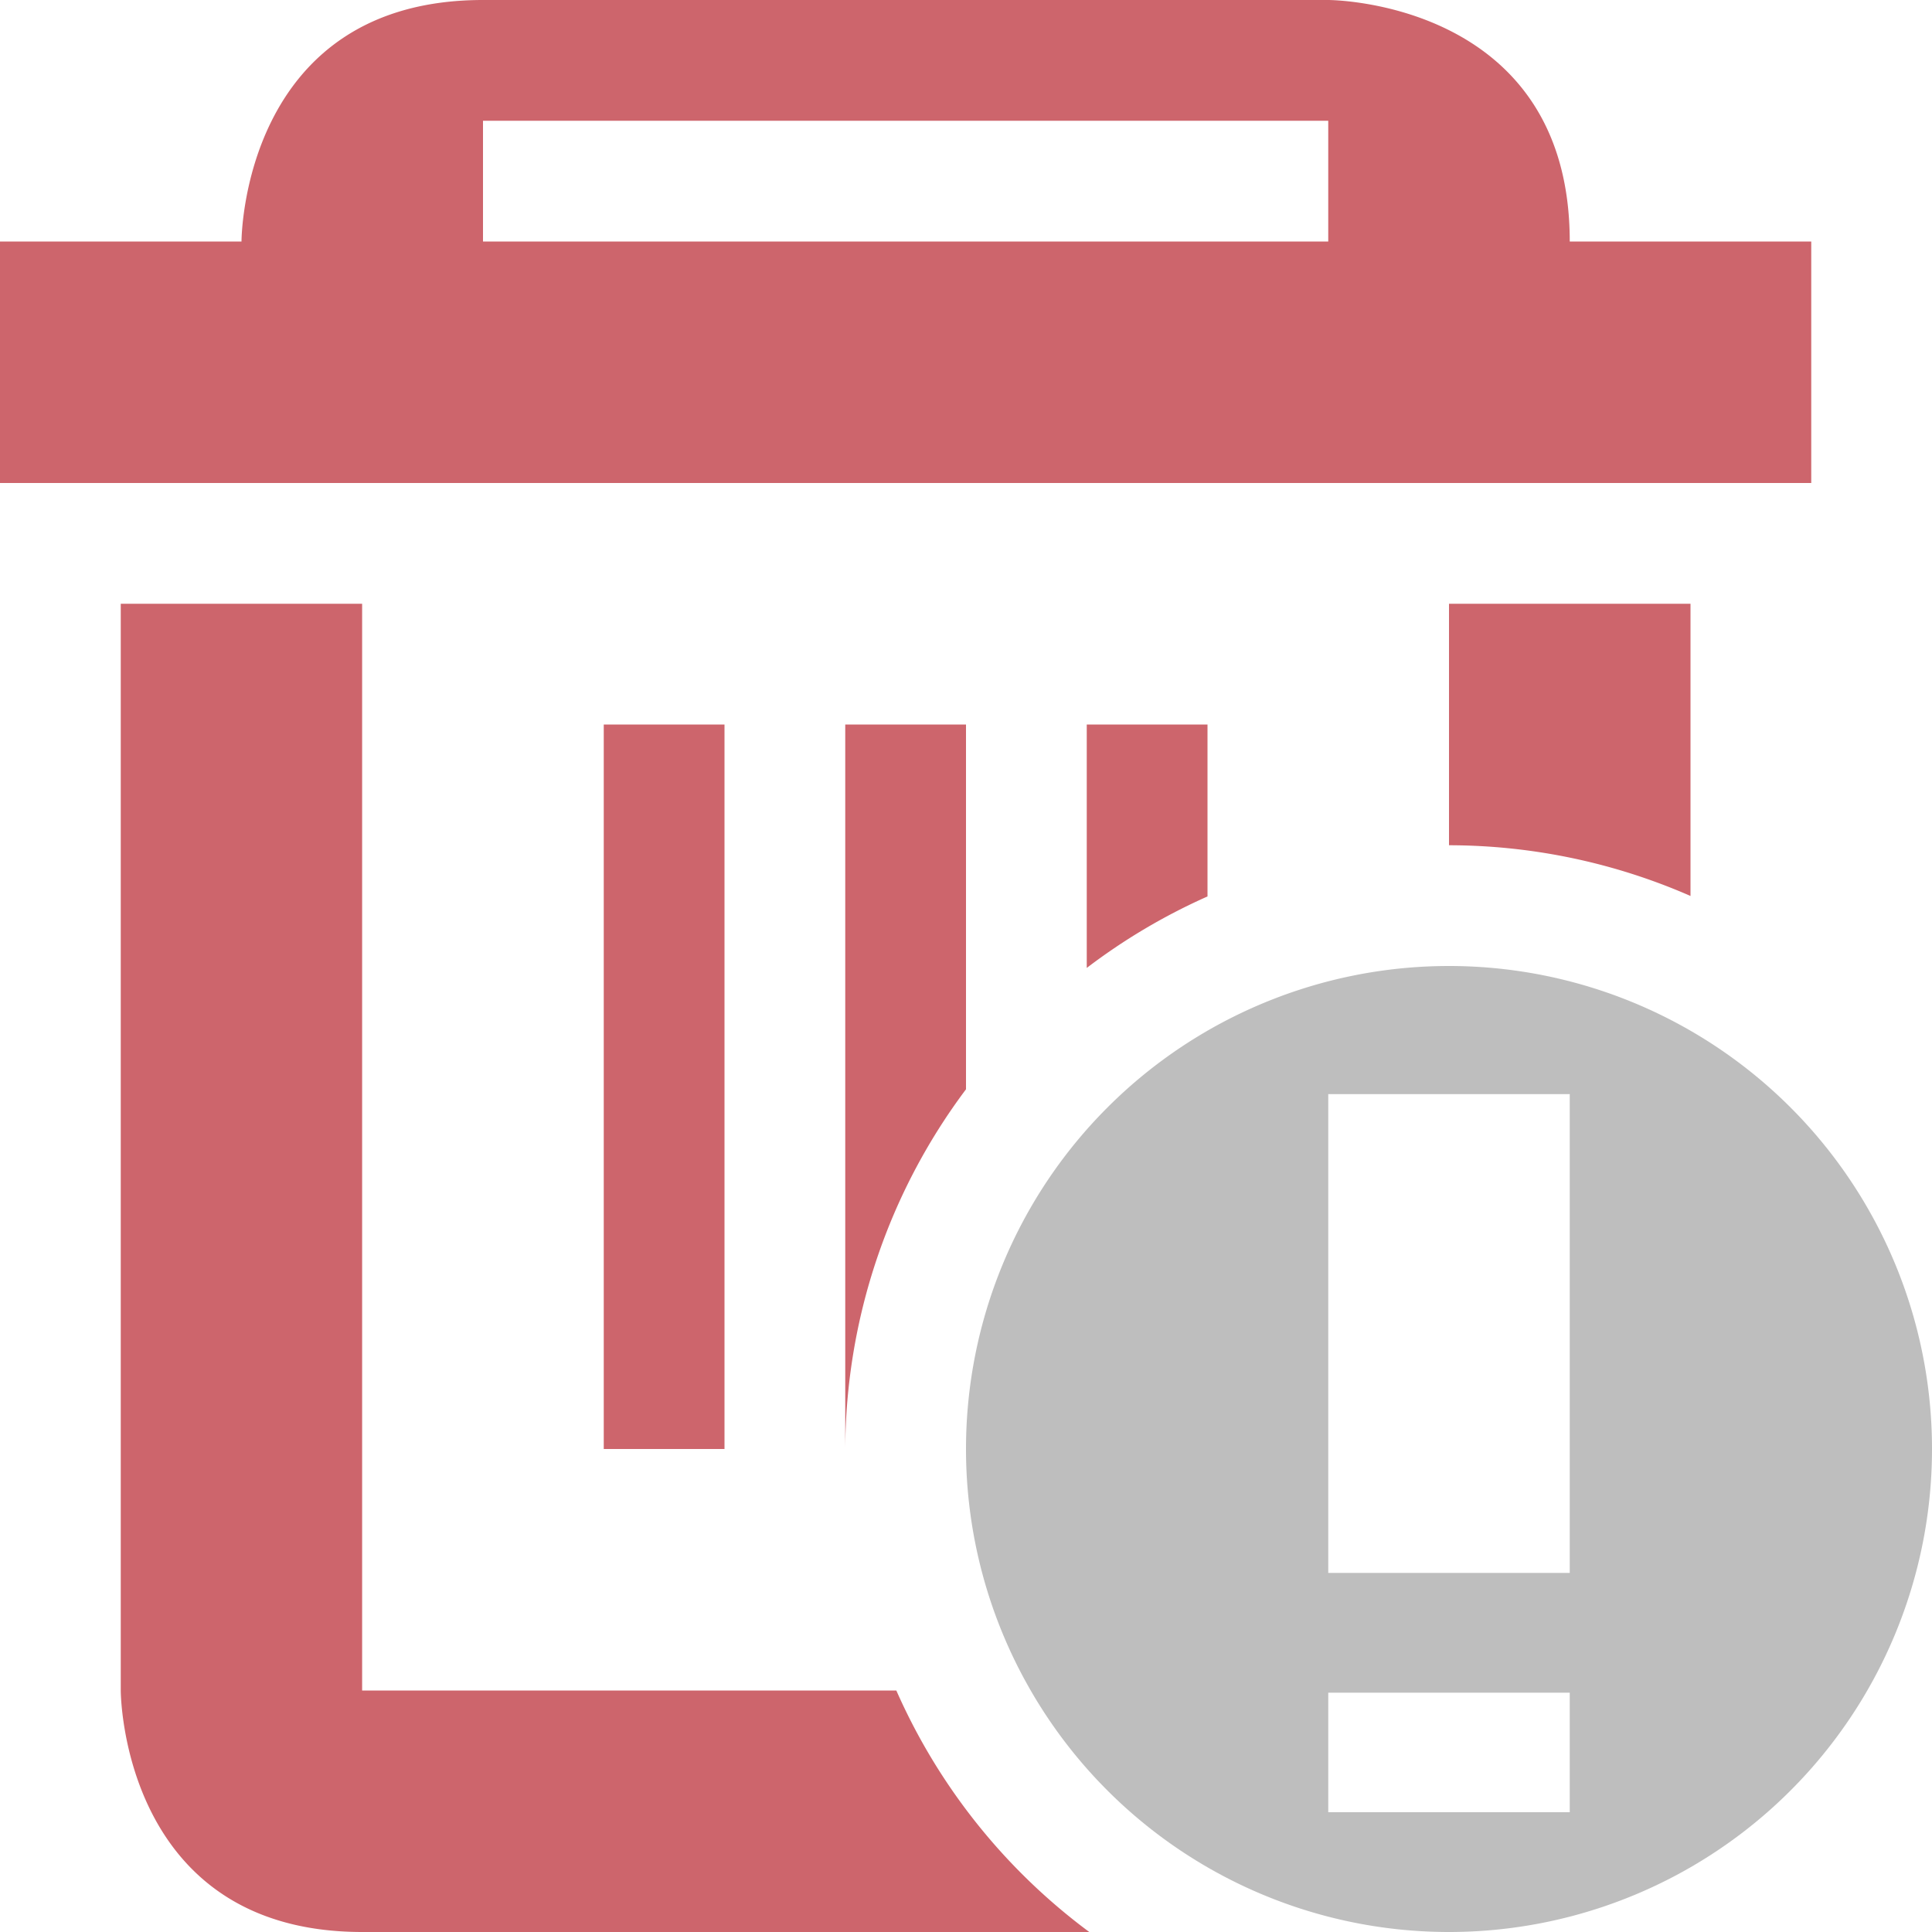 <svg height="16" width="16" xmlns="http://www.w3.org/2000/svg"><path d="m485 175c-2 0-2 2-2 2h-2v2h15v-2h-2c0-2-2-2-2-2zm0 1h7v1h-7zm-3 4v9s0 2 2 2h6.021a5 5 0 0 1 -1.598-2h-4.424v-9zm11 0v2a5 5 0 0 1 2 .42v-2.42zm-7 1v6h1v-6zm2 0v6a5 5 0 0 1 1-2.979v-3.021zm2 0v2.016a5 5 0 0 1 1-.592v-1.424z" fill="#cd656c" transform="translate(-481 -175)"/><path d="m12 8a4 4 0 0 0 -4 4 4 4 0 0 0 4 4 4 4 0 0 0 4-4 4 4 0 0 0 -4-4zm-1 1.061h2v3.965h-2zm0 4.957h2v.99h-2z" fill="#bebebe"/></svg>